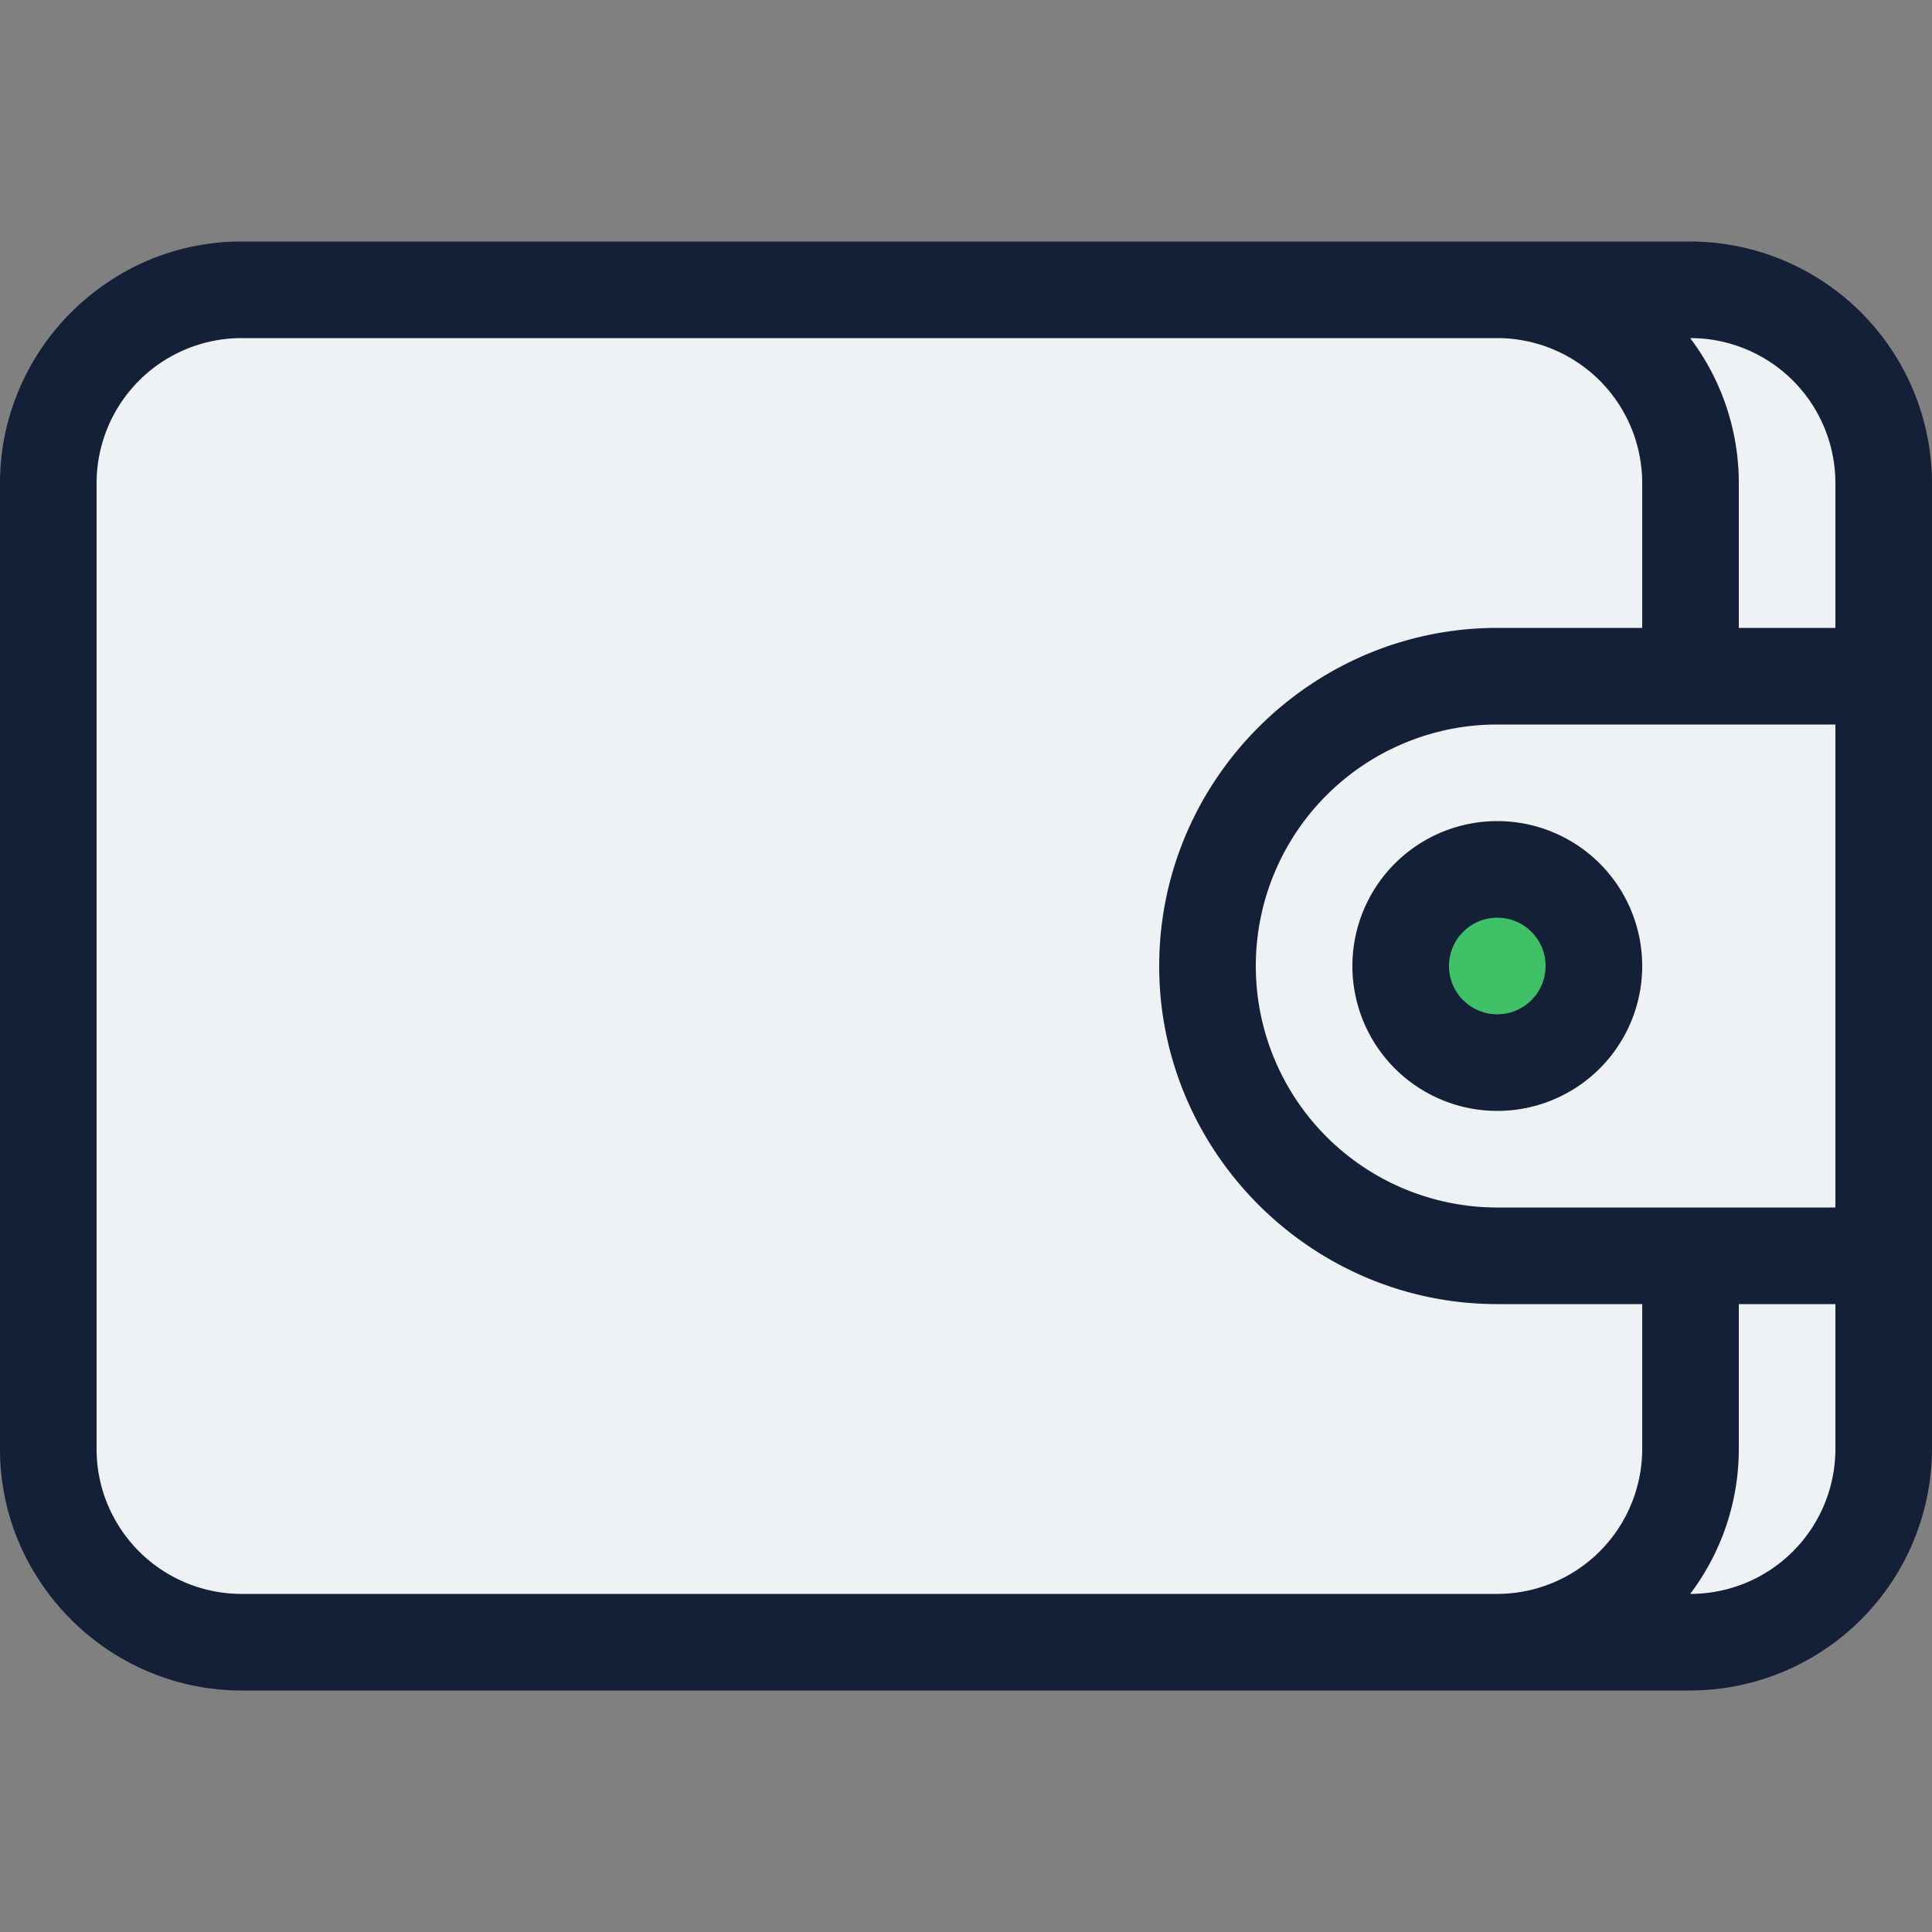 <svg xmlns="http://www.w3.org/2000/svg" id="Layer_1" data-name="Layer 1" viewBox="0 0 512 512"><rect x="0" y="0" width="512" height="512" fill="#808080" stroke="none"/><defs><style>.cls-1{fill:#eff2f4}.cls-2{fill:#40c168}.cls-3{fill:#141f38}</style></defs><title>wallet-filled</title><path d="M499.2,128V384A51.26,51.26,0,0,1,448,435.2H64A51.26,51.26,0,0,1,12.8,384V128A51.26,51.26,0,0,1,64,76.8H448A51.26,51.26,0,0,1,499.2,128Z" class="cls-1"/><path d="M396.8,281.6A25.6,25.6,0,1,1,422.4,256,25.62,25.62,0,0,1,396.8,281.6Z" class="cls-2"/><path d="M448,64H64a63.41,63.41,0,0,0-24.85,5.05A64.08,64.08,0,0,0,28.28,75q-1.28.86-2.51,1.79a64.83,64.83,0,0,0-13,13Q11.83,91,11,92.28a64.08,64.08,0,0,0-5.92,10.87A63.41,63.41,0,0,0,0,128V384a63.41,63.41,0,0,0,5.05,24.85A64.08,64.08,0,0,0,11,419.72q.86,1.28,1.79,2.51a64.83,64.83,0,0,0,13,13q1.23.92,2.51,1.79a64.08,64.08,0,0,0,10.87,5.92A63.41,63.41,0,0,0,64,448H448a64.19,64.19,0,0,0,64-64V128A64.19,64.19,0,0,0,448,64ZM29.39,400.63q-.81-1.68-1.46-3.44A38.21,38.21,0,0,1,25.6,384V128A38.44,38.44,0,0,1,64,89.6H396.8A38.44,38.44,0,0,1,435.2,128v38.4H396.8c-49.28,0-89.6,40.32-89.6,89.6s40.32,89.6,89.6,89.6h38.4V384a38.44,38.44,0,0,1-38.4,38.4H64A38.45,38.45,0,0,1,29.39,400.63ZM396.8,320a64,64,0,0,1,0-128h89.6V320Zm89.6,64A38.44,38.44,0,0,1,448,422.4h-.09A63.59,63.59,0,0,0,460.8,384V345.6h25.6ZM460.8,166.4V128a63.59,63.59,0,0,0-12.89-38.4H448A38.44,38.44,0,0,1,486.4,128v38.4Zm-64,51.2A38.4,38.4,0,1,0,435.2,256,38.4,38.4,0,0,0,396.8,217.6Zm0,51.2A12.8,12.8,0,1,1,409.6,256,12.81,12.81,0,0,1,396.8,268.8Z" class="cls-3"/></svg>